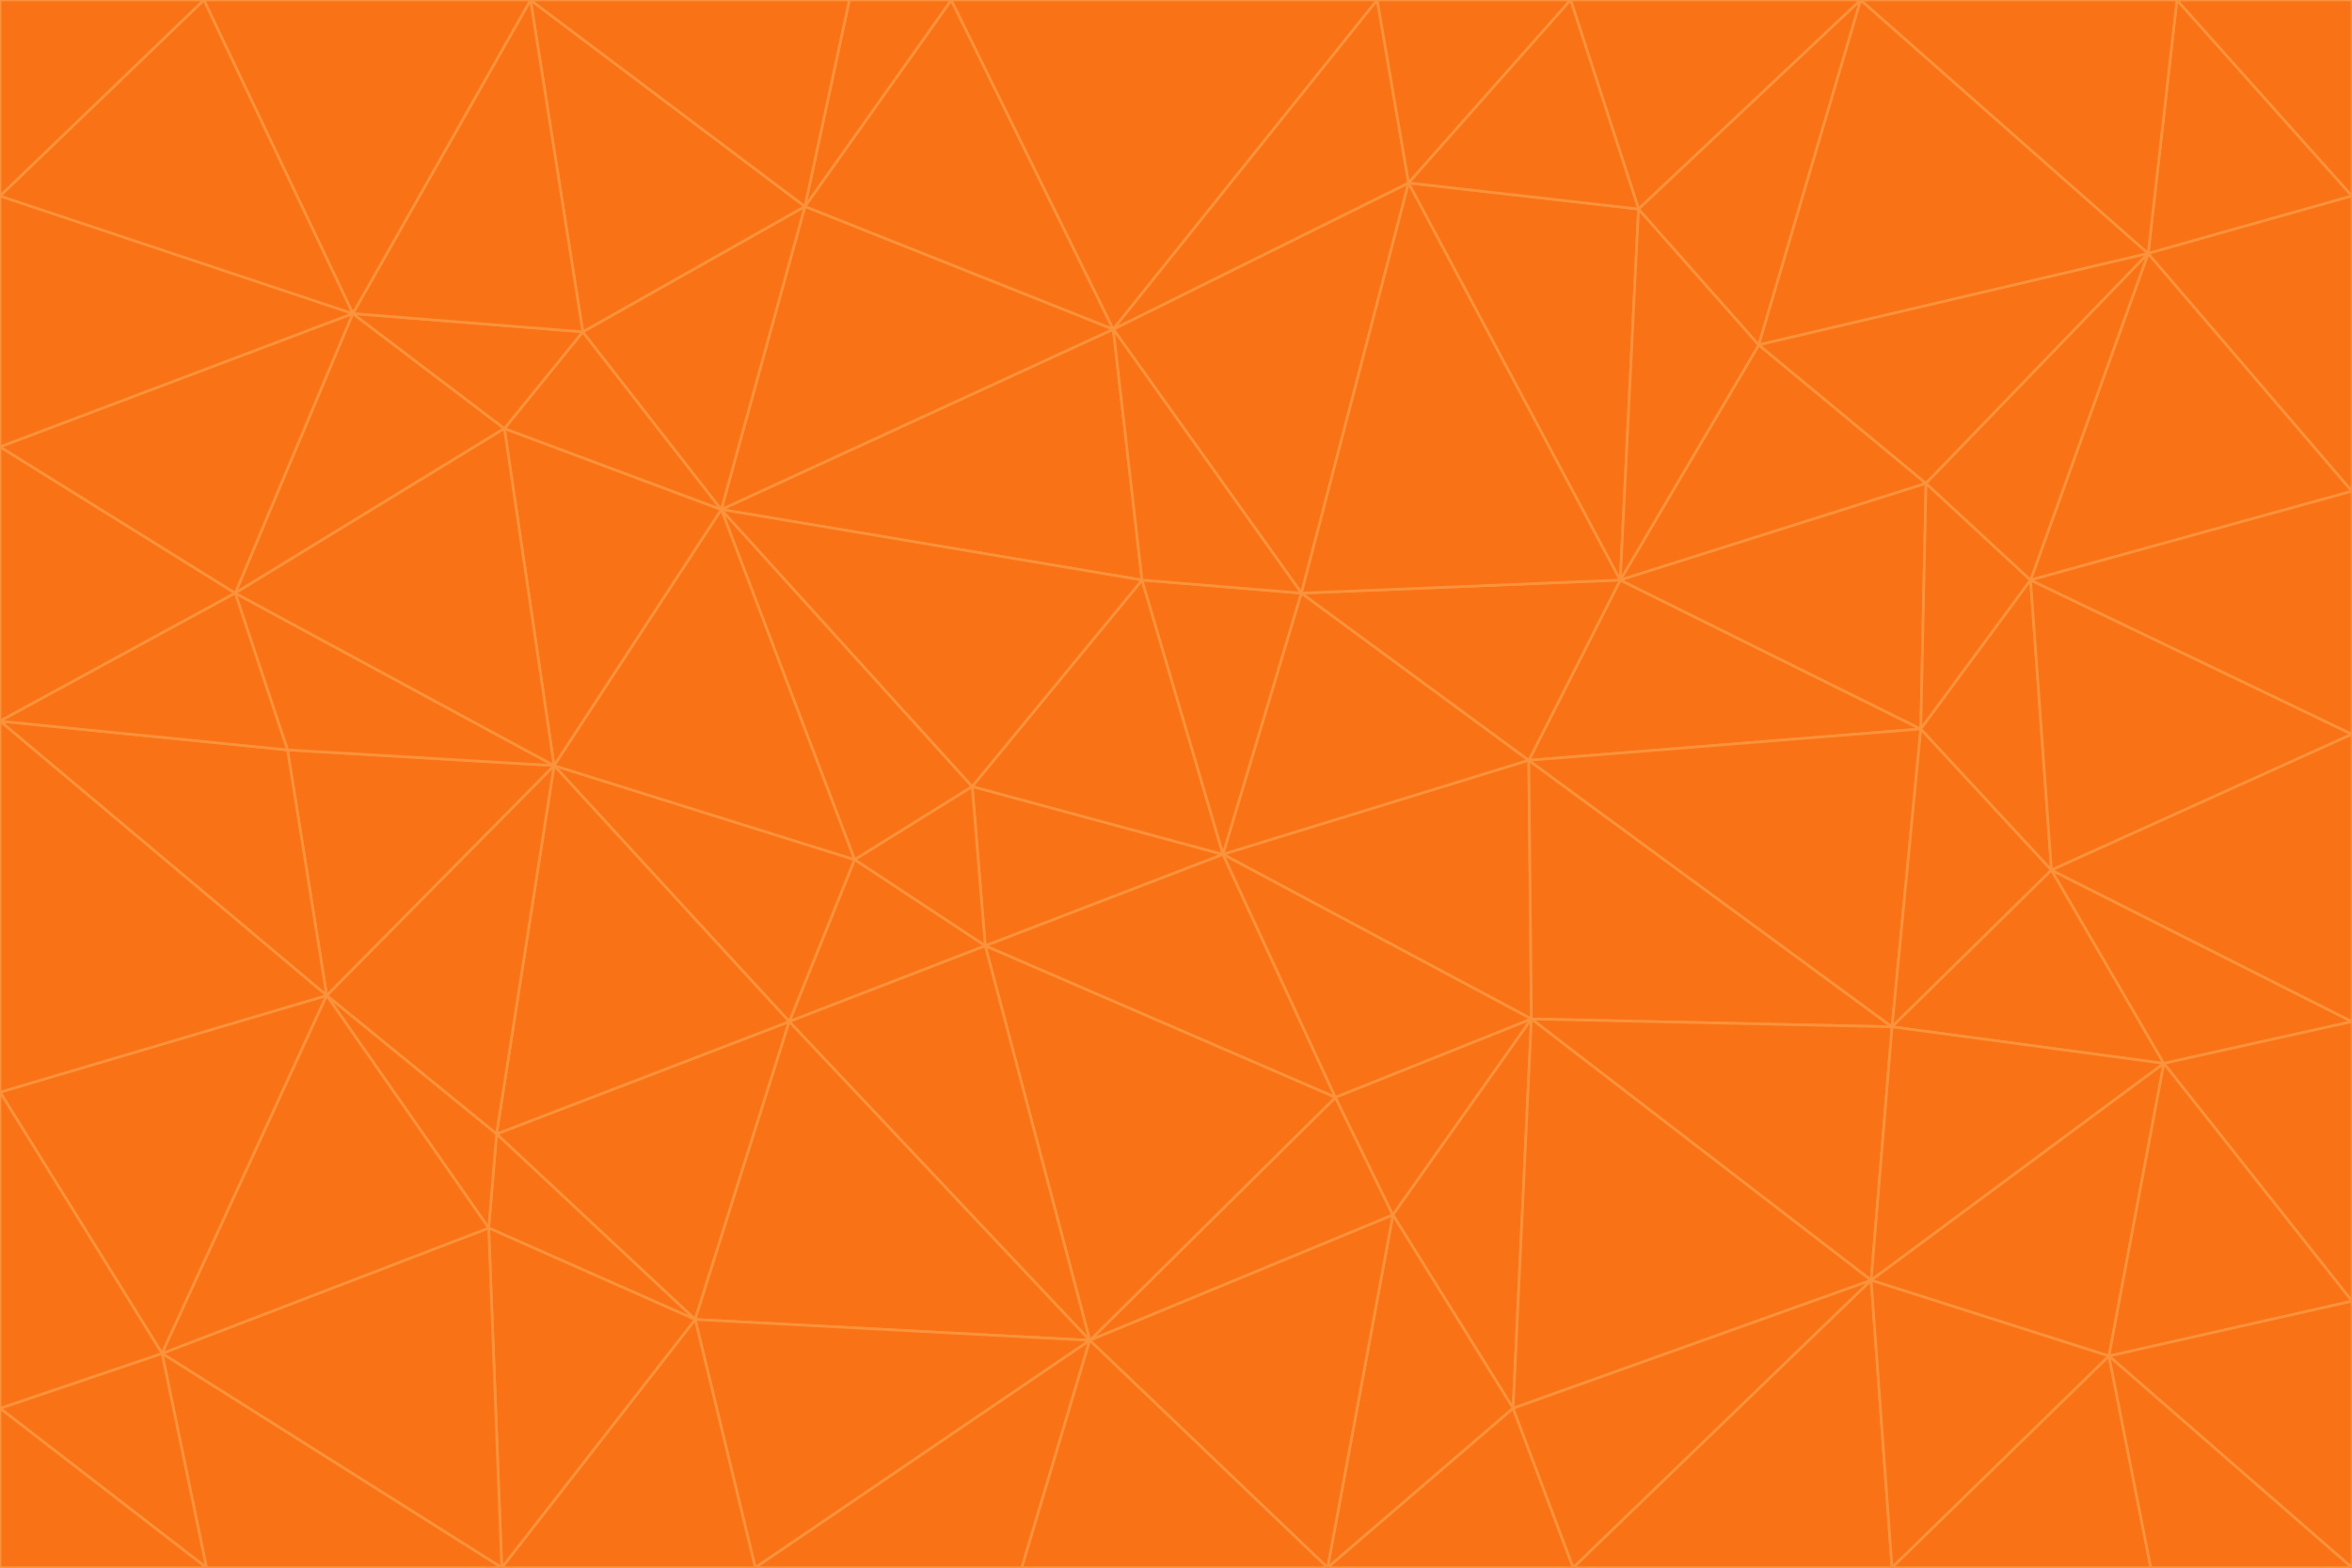 <svg id="visual" viewBox="0 0 900 600" width="900" height="600" xmlns="http://www.w3.org/2000/svg" xmlns:xlink="http://www.w3.org/1999/xlink" version="1.1"><g stroke-width="1" stroke-linejoin="bevel"><path d="M468 327L372 301L377 362Z" fill="#f97316" stroke="#fb923c"></path><path d="M372 301L327 329L377 362Z" fill="#f97316" stroke="#fb923c"></path><path d="M468 327L437 222L372 301Z" fill="#f97316" stroke="#fb923c"></path><path d="M372 301L276 195L327 329Z" fill="#f97316" stroke="#fb923c"></path><path d="M468 327L498 227L437 222Z" fill="#f97316" stroke="#fb923c"></path><path d="M327 329L302 391L377 362Z" fill="#f97316" stroke="#fb923c"></path><path d="M377 362L511 420L468 327Z" fill="#f97316" stroke="#fb923c"></path><path d="M533 465L511 420L417 513Z" fill="#f97316" stroke="#fb923c"></path><path d="M468 327L585 291L498 227Z" fill="#f97316" stroke="#fb923c"></path><path d="M586 390L585 291L468 327Z" fill="#f97316" stroke="#fb923c"></path><path d="M417 513L511 420L377 362Z" fill="#f97316" stroke="#fb923c"></path><path d="M511 420L586 390L468 327Z" fill="#f97316" stroke="#fb923c"></path><path d="M533 465L586 390L511 420Z" fill="#f97316" stroke="#fb923c"></path><path d="M302 391L417 513L377 362Z" fill="#f97316" stroke="#fb923c"></path><path d="M426 126L276 195L437 222Z" fill="#f97316" stroke="#fb923c"></path><path d="M437 222L276 195L372 301Z" fill="#f97316" stroke="#fb923c"></path><path d="M327 329L212 293L302 391Z" fill="#f97316" stroke="#fb923c"></path><path d="M539 70L426 126L498 227Z" fill="#f97316" stroke="#fb923c"></path><path d="M498 227L426 126L437 222Z" fill="#f97316" stroke="#fb923c"></path><path d="M276 195L212 293L327 329Z" fill="#f97316" stroke="#fb923c"></path><path d="M735 279L620 222L585 291Z" fill="#f97316" stroke="#fb923c"></path><path d="M585 291L620 222L498 227Z" fill="#f97316" stroke="#fb923c"></path><path d="M190 434L266 505L302 391Z" fill="#f97316" stroke="#fb923c"></path><path d="M302 391L266 505L417 513Z" fill="#f97316" stroke="#fb923c"></path><path d="M212 293L190 434L302 391Z" fill="#f97316" stroke="#fb923c"></path><path d="M533 465L579 539L586 390Z" fill="#f97316" stroke="#fb923c"></path><path d="M586 390L724 393L585 291Z" fill="#f97316" stroke="#fb923c"></path><path d="M508 600L579 539L533 465Z" fill="#f97316" stroke="#fb923c"></path><path d="M508 600L533 465L417 513Z" fill="#f97316" stroke="#fb923c"></path><path d="M190 434L187 470L266 505Z" fill="#f97316" stroke="#fb923c"></path><path d="M426 126L308 79L276 195Z" fill="#f97316" stroke="#fb923c"></path><path d="M276 195L193 164L212 293Z" fill="#f97316" stroke="#fb923c"></path><path d="M289 600L417 513L266 505Z" fill="#f97316" stroke="#fb923c"></path><path d="M289 600L391 600L417 513Z" fill="#f97316" stroke="#fb923c"></path><path d="M223 127L193 164L276 195Z" fill="#f97316" stroke="#fb923c"></path><path d="M212 293L125 381L190 434Z" fill="#f97316" stroke="#fb923c"></path><path d="M190 434L125 381L187 470Z" fill="#f97316" stroke="#fb923c"></path><path d="M308 79L223 127L276 195Z" fill="#f97316" stroke="#fb923c"></path><path d="M620 222L539 70L498 227Z" fill="#f97316" stroke="#fb923c"></path><path d="M426 126L364 0L308 79Z" fill="#f97316" stroke="#fb923c"></path><path d="M391 600L508 600L417 513Z" fill="#f97316" stroke="#fb923c"></path><path d="M110 287L125 381L212 293Z" fill="#f97316" stroke="#fb923c"></path><path d="M192 600L289 600L266 505Z" fill="#f97316" stroke="#fb923c"></path><path d="M90 227L110 287L212 293Z" fill="#f97316" stroke="#fb923c"></path><path d="M716 490L724 393L586 390Z" fill="#f97316" stroke="#fb923c"></path><path d="M620 222L627 80L539 70Z" fill="#f97316" stroke="#fb923c"></path><path d="M724 393L735 279L585 291Z" fill="#f97316" stroke="#fb923c"></path><path d="M737 185L673 132L620 222Z" fill="#f97316" stroke="#fb923c"></path><path d="M673 132L627 80L620 222Z" fill="#f97316" stroke="#fb923c"></path><path d="M508 600L602 600L579 539Z" fill="#f97316" stroke="#fb923c"></path><path d="M579 539L716 490L586 390Z" fill="#f97316" stroke="#fb923c"></path><path d="M527 0L364 0L426 126Z" fill="#f97316" stroke="#fb923c"></path><path d="M308 79L203 0L223 127Z" fill="#f97316" stroke="#fb923c"></path><path d="M527 0L426 126L539 70Z" fill="#f97316" stroke="#fb923c"></path><path d="M364 0L325 0L308 79Z" fill="#f97316" stroke="#fb923c"></path><path d="M135 120L90 227L193 164Z" fill="#f97316" stroke="#fb923c"></path><path d="M602 600L716 490L579 539Z" fill="#f97316" stroke="#fb923c"></path><path d="M724 393L785 333L735 279Z" fill="#f97316" stroke="#fb923c"></path><path d="M135 120L193 164L223 127Z" fill="#f97316" stroke="#fb923c"></path><path d="M193 164L90 227L212 293Z" fill="#f97316" stroke="#fb923c"></path><path d="M0 418L62 518L125 381Z" fill="#f97316" stroke="#fb923c"></path><path d="M601 0L527 0L539 70Z" fill="#f97316" stroke="#fb923c"></path><path d="M203 0L135 120L223 127Z" fill="#f97316" stroke="#fb923c"></path><path d="M712 0L601 0L627 80Z" fill="#f97316" stroke="#fb923c"></path><path d="M735 279L737 185L620 222Z" fill="#f97316" stroke="#fb923c"></path><path d="M187 470L192 600L266 505Z" fill="#f97316" stroke="#fb923c"></path><path d="M62 518L192 600L187 470Z" fill="#f97316" stroke="#fb923c"></path><path d="M828 407L785 333L724 393Z" fill="#f97316" stroke="#fb923c"></path><path d="M735 279L777 222L737 185Z" fill="#f97316" stroke="#fb923c"></path><path d="M785 333L777 222L735 279Z" fill="#f97316" stroke="#fb923c"></path><path d="M712 0L627 80L673 132Z" fill="#f97316" stroke="#fb923c"></path><path d="M712 0L673 132L822 97Z" fill="#f97316" stroke="#fb923c"></path><path d="M627 80L601 0L539 70Z" fill="#f97316" stroke="#fb923c"></path><path d="M325 0L203 0L308 79Z" fill="#f97316" stroke="#fb923c"></path><path d="M0 276L125 381L110 287Z" fill="#f97316" stroke="#fb923c"></path><path d="M125 381L62 518L187 470Z" fill="#f97316" stroke="#fb923c"></path><path d="M602 600L724 600L716 490Z" fill="#f97316" stroke="#fb923c"></path><path d="M716 490L828 407L724 393Z" fill="#f97316" stroke="#fb923c"></path><path d="M807 519L828 407L716 490Z" fill="#f97316" stroke="#fb923c"></path><path d="M785 333L900 281L777 222Z" fill="#f97316" stroke="#fb923c"></path><path d="M0 171L0 276L90 227Z" fill="#f97316" stroke="#fb923c"></path><path d="M90 227L0 276L110 287Z" fill="#f97316" stroke="#fb923c"></path><path d="M0 171L90 227L135 120Z" fill="#f97316" stroke="#fb923c"></path><path d="M0 276L0 418L125 381Z" fill="#f97316" stroke="#fb923c"></path><path d="M62 518L79 600L192 600Z" fill="#f97316" stroke="#fb923c"></path><path d="M0 539L79 600L62 518Z" fill="#f97316" stroke="#fb923c"></path><path d="M724 600L807 519L716 490Z" fill="#f97316" stroke="#fb923c"></path><path d="M822 97L673 132L737 185Z" fill="#f97316" stroke="#fb923c"></path><path d="M0 75L0 171L135 120Z" fill="#f97316" stroke="#fb923c"></path><path d="M0 418L0 539L62 518Z" fill="#f97316" stroke="#fb923c"></path><path d="M900 188L822 97L777 222Z" fill="#f97316" stroke="#fb923c"></path><path d="M777 222L822 97L737 185Z" fill="#f97316" stroke="#fb923c"></path><path d="M203 0L78 0L135 120Z" fill="#f97316" stroke="#fb923c"></path><path d="M900 391L785 333L828 407Z" fill="#f97316" stroke="#fb923c"></path><path d="M900 391L900 281L785 333Z" fill="#f97316" stroke="#fb923c"></path><path d="M78 0L0 75L135 120Z" fill="#f97316" stroke="#fb923c"></path><path d="M900 498L900 391L828 407Z" fill="#f97316" stroke="#fb923c"></path><path d="M724 600L823 600L807 519Z" fill="#f97316" stroke="#fb923c"></path><path d="M807 519L900 498L828 407Z" fill="#f97316" stroke="#fb923c"></path><path d="M0 539L0 600L79 600Z" fill="#f97316" stroke="#fb923c"></path><path d="M900 281L900 188L777 222Z" fill="#f97316" stroke="#fb923c"></path><path d="M900 600L900 498L807 519Z" fill="#f97316" stroke="#fb923c"></path><path d="M78 0L0 0L0 75Z" fill="#f97316" stroke="#fb923c"></path><path d="M900 75L833 0L822 97Z" fill="#f97316" stroke="#fb923c"></path><path d="M822 97L833 0L712 0Z" fill="#f97316" stroke="#fb923c"></path><path d="M900 188L900 75L822 97Z" fill="#f97316" stroke="#fb923c"></path><path d="M823 600L900 600L807 519Z" fill="#f97316" stroke="#fb923c"></path><path d="M900 75L900 0L833 0Z" fill="#f97316" stroke="#fb923c"></path></g></svg>